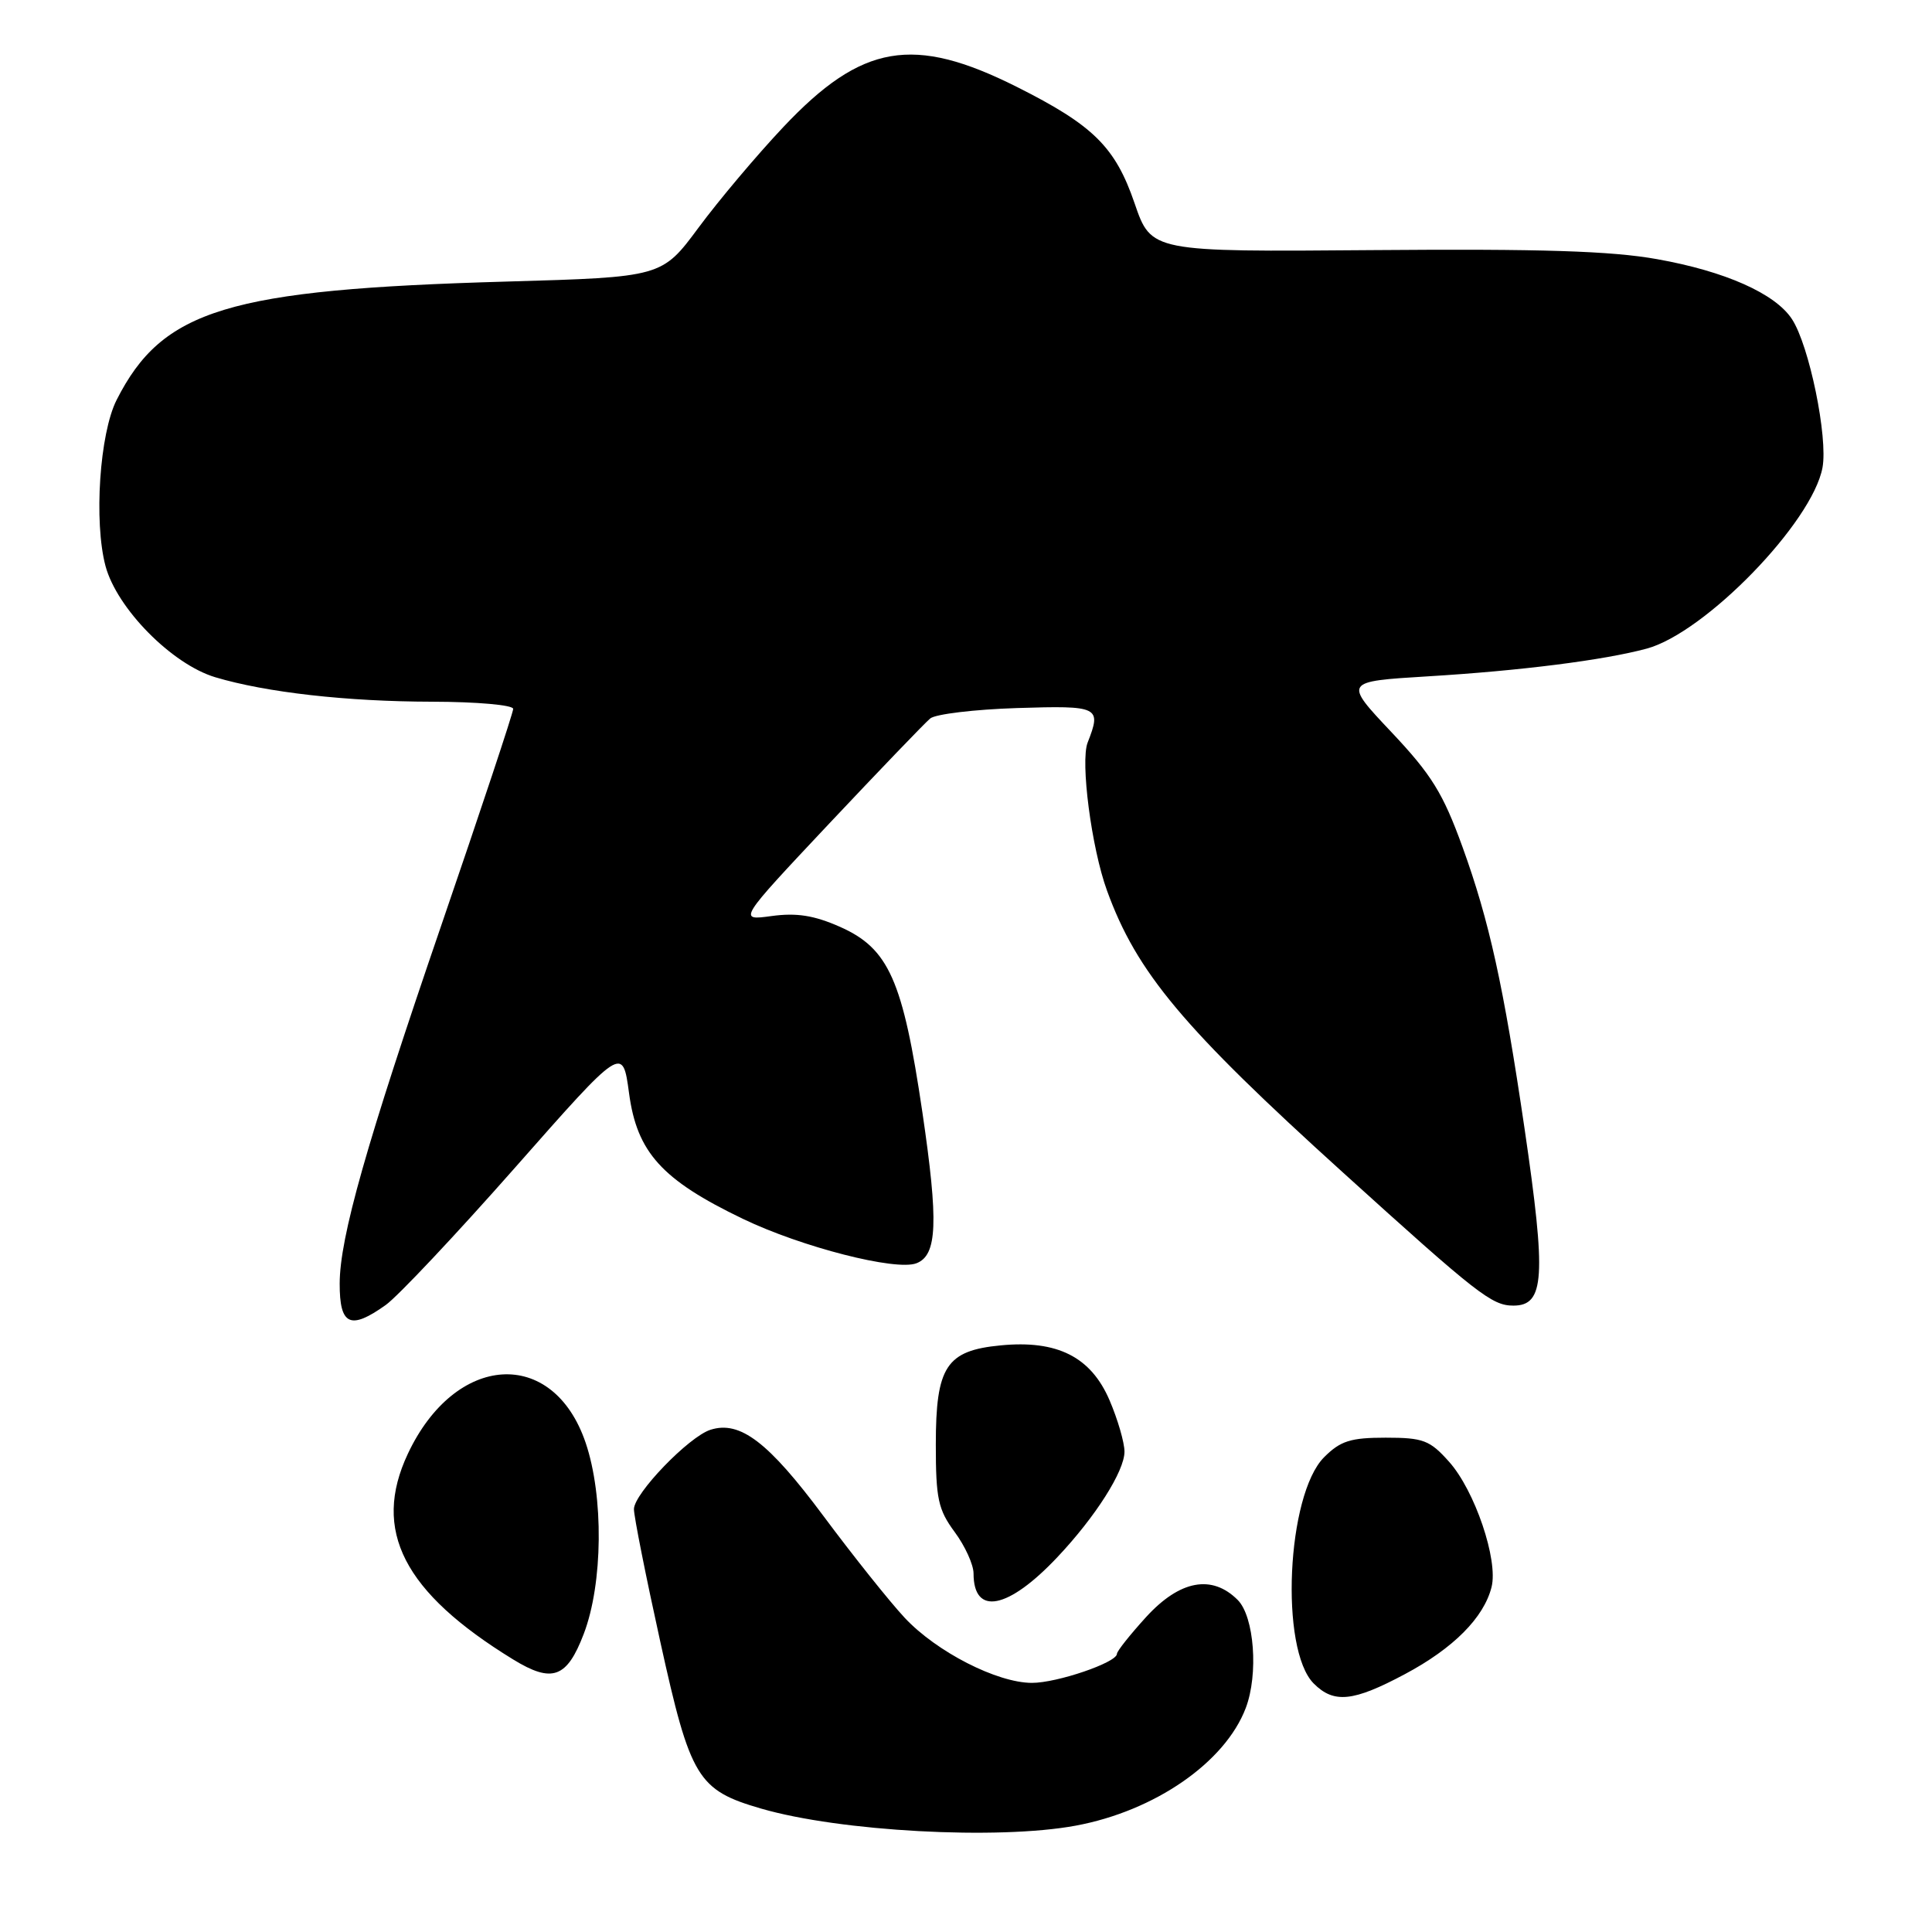 <?xml version="1.0" encoding="UTF-8" standalone="no"?>
<!DOCTYPE svg PUBLIC "-//W3C//DTD SVG 1.1//EN" "http://www.w3.org/Graphics/SVG/1.1/DTD/svg11.dtd" >
<svg xmlns="http://www.w3.org/2000/svg" xmlns:xlink="http://www.w3.org/1999/xlink" version="1.1" viewBox="0 0 256 256">
 <g >
 <path fill="currentColor"
d=" M 142.53 241.91 C 153.01 239.97 162.33 233.53 165.07 226.32 C 166.77 221.84 166.20 214.20 164.00 212.00 C 160.59 208.59 156.34 209.38 151.88 214.25 C 149.75 216.59 148.00 218.79 148.00 219.14 C 148.00 220.29 140.05 223.00 136.73 222.99 C 132.11 222.98 124.10 218.88 119.88 214.37 C 117.89 212.24 113.04 206.16 109.09 200.85 C 101.81 191.07 98.06 188.21 94.15 189.45 C 91.28 190.36 84.00 197.91 84.00 199.97 C 84.00 200.93 85.57 208.83 87.49 217.53 C 91.48 235.63 92.43 237.20 100.86 239.65 C 111.30 242.68 132.21 243.82 142.53 241.91 Z  M 186.16 221.83 C 192.58 218.41 196.62 214.35 197.64 210.29 C 198.54 206.71 195.42 197.50 192.01 193.69 C 189.46 190.83 188.59 190.50 183.60 190.50 C 178.96 190.50 177.62 190.92 175.45 193.09 C 170.49 198.06 169.55 218.55 174.08 223.08 C 176.75 225.75 179.30 225.49 186.16 221.83 Z  M 77.35 216.50 C 79.90 209.83 80.01 198.27 77.60 191.17 C 73.28 178.46 60.33 179.26 54.04 192.64 C 49.27 202.79 53.47 210.98 68.00 219.89 C 73.17 223.06 75.12 222.35 77.35 216.50 Z  M 140.11 206.33 C 145.15 200.99 149.00 194.94 149.00 192.35 C 149.00 191.15 148.11 188.08 147.02 185.54 C 144.55 179.79 140.10 177.54 132.59 178.27 C 125.38 178.96 124.00 181.07 124.00 191.42 C 124.00 198.59 124.31 200.03 126.50 203.00 C 127.88 204.86 129.00 207.34 129.00 208.49 C 129.00 214.15 133.58 213.26 140.11 206.33 Z  M 51.11 172.92 C 52.71 171.78 60.43 163.58 68.26 154.70 C 82.50 138.55 82.50 138.55 83.35 144.84 C 84.40 152.70 87.70 156.34 98.43 161.50 C 106.20 165.24 118.70 168.44 121.43 167.39 C 124.20 166.33 124.37 161.97 122.22 147.38 C 119.63 129.85 117.77 125.67 111.28 122.80 C 107.86 121.29 105.55 120.93 102.24 121.38 C 97.78 121.99 97.78 121.99 109.88 109.12 C 116.54 102.05 122.56 95.78 123.26 95.20 C 123.96 94.62 129.14 94.00 134.77 93.82 C 145.65 93.48 145.98 93.64 144.12 98.39 C 143.13 100.89 144.63 112.37 146.68 118.00 C 150.62 128.86 156.74 136.17 178.00 155.41 C 195.79 171.52 197.68 173.00 200.53 173.00 C 204.67 173.00 204.90 169.25 202.01 149.54 C 199.22 130.58 197.34 122.04 193.79 112.23 C 191.21 105.11 189.69 102.65 184.38 97.02 C 178.04 90.30 178.04 90.30 189.19 89.62 C 201.46 88.88 212.50 87.48 218.18 85.95 C 225.92 83.87 240.14 69.23 241.49 61.96 C 242.23 57.95 239.73 45.76 237.44 42.28 C 235.23 38.90 228.58 35.94 219.57 34.34 C 213.50 33.25 204.18 32.96 182.02 33.14 C 152.55 33.38 152.55 33.38 150.34 26.94 C 147.78 19.47 144.87 16.60 134.73 11.51 C 121.01 4.63 114.20 5.80 103.79 16.84 C 100.29 20.55 95.25 26.53 92.57 30.15 C 87.70 36.72 87.70 36.72 67.10 37.31 C 30.21 38.36 21.53 40.99 15.45 53.00 C 13.20 57.45 12.42 69.14 13.98 75.00 C 15.49 80.63 22.78 88.02 28.53 89.74 C 35.25 91.75 45.94 92.96 57.25 92.98 C 63.21 92.99 68.00 93.42 68.00 93.93 C 68.00 94.44 63.70 107.38 58.45 122.68 C 48.54 151.57 45.02 163.98 45.01 170.08 C 45.00 175.62 46.41 176.27 51.11 172.92 Z "/>
</g>
</svg>